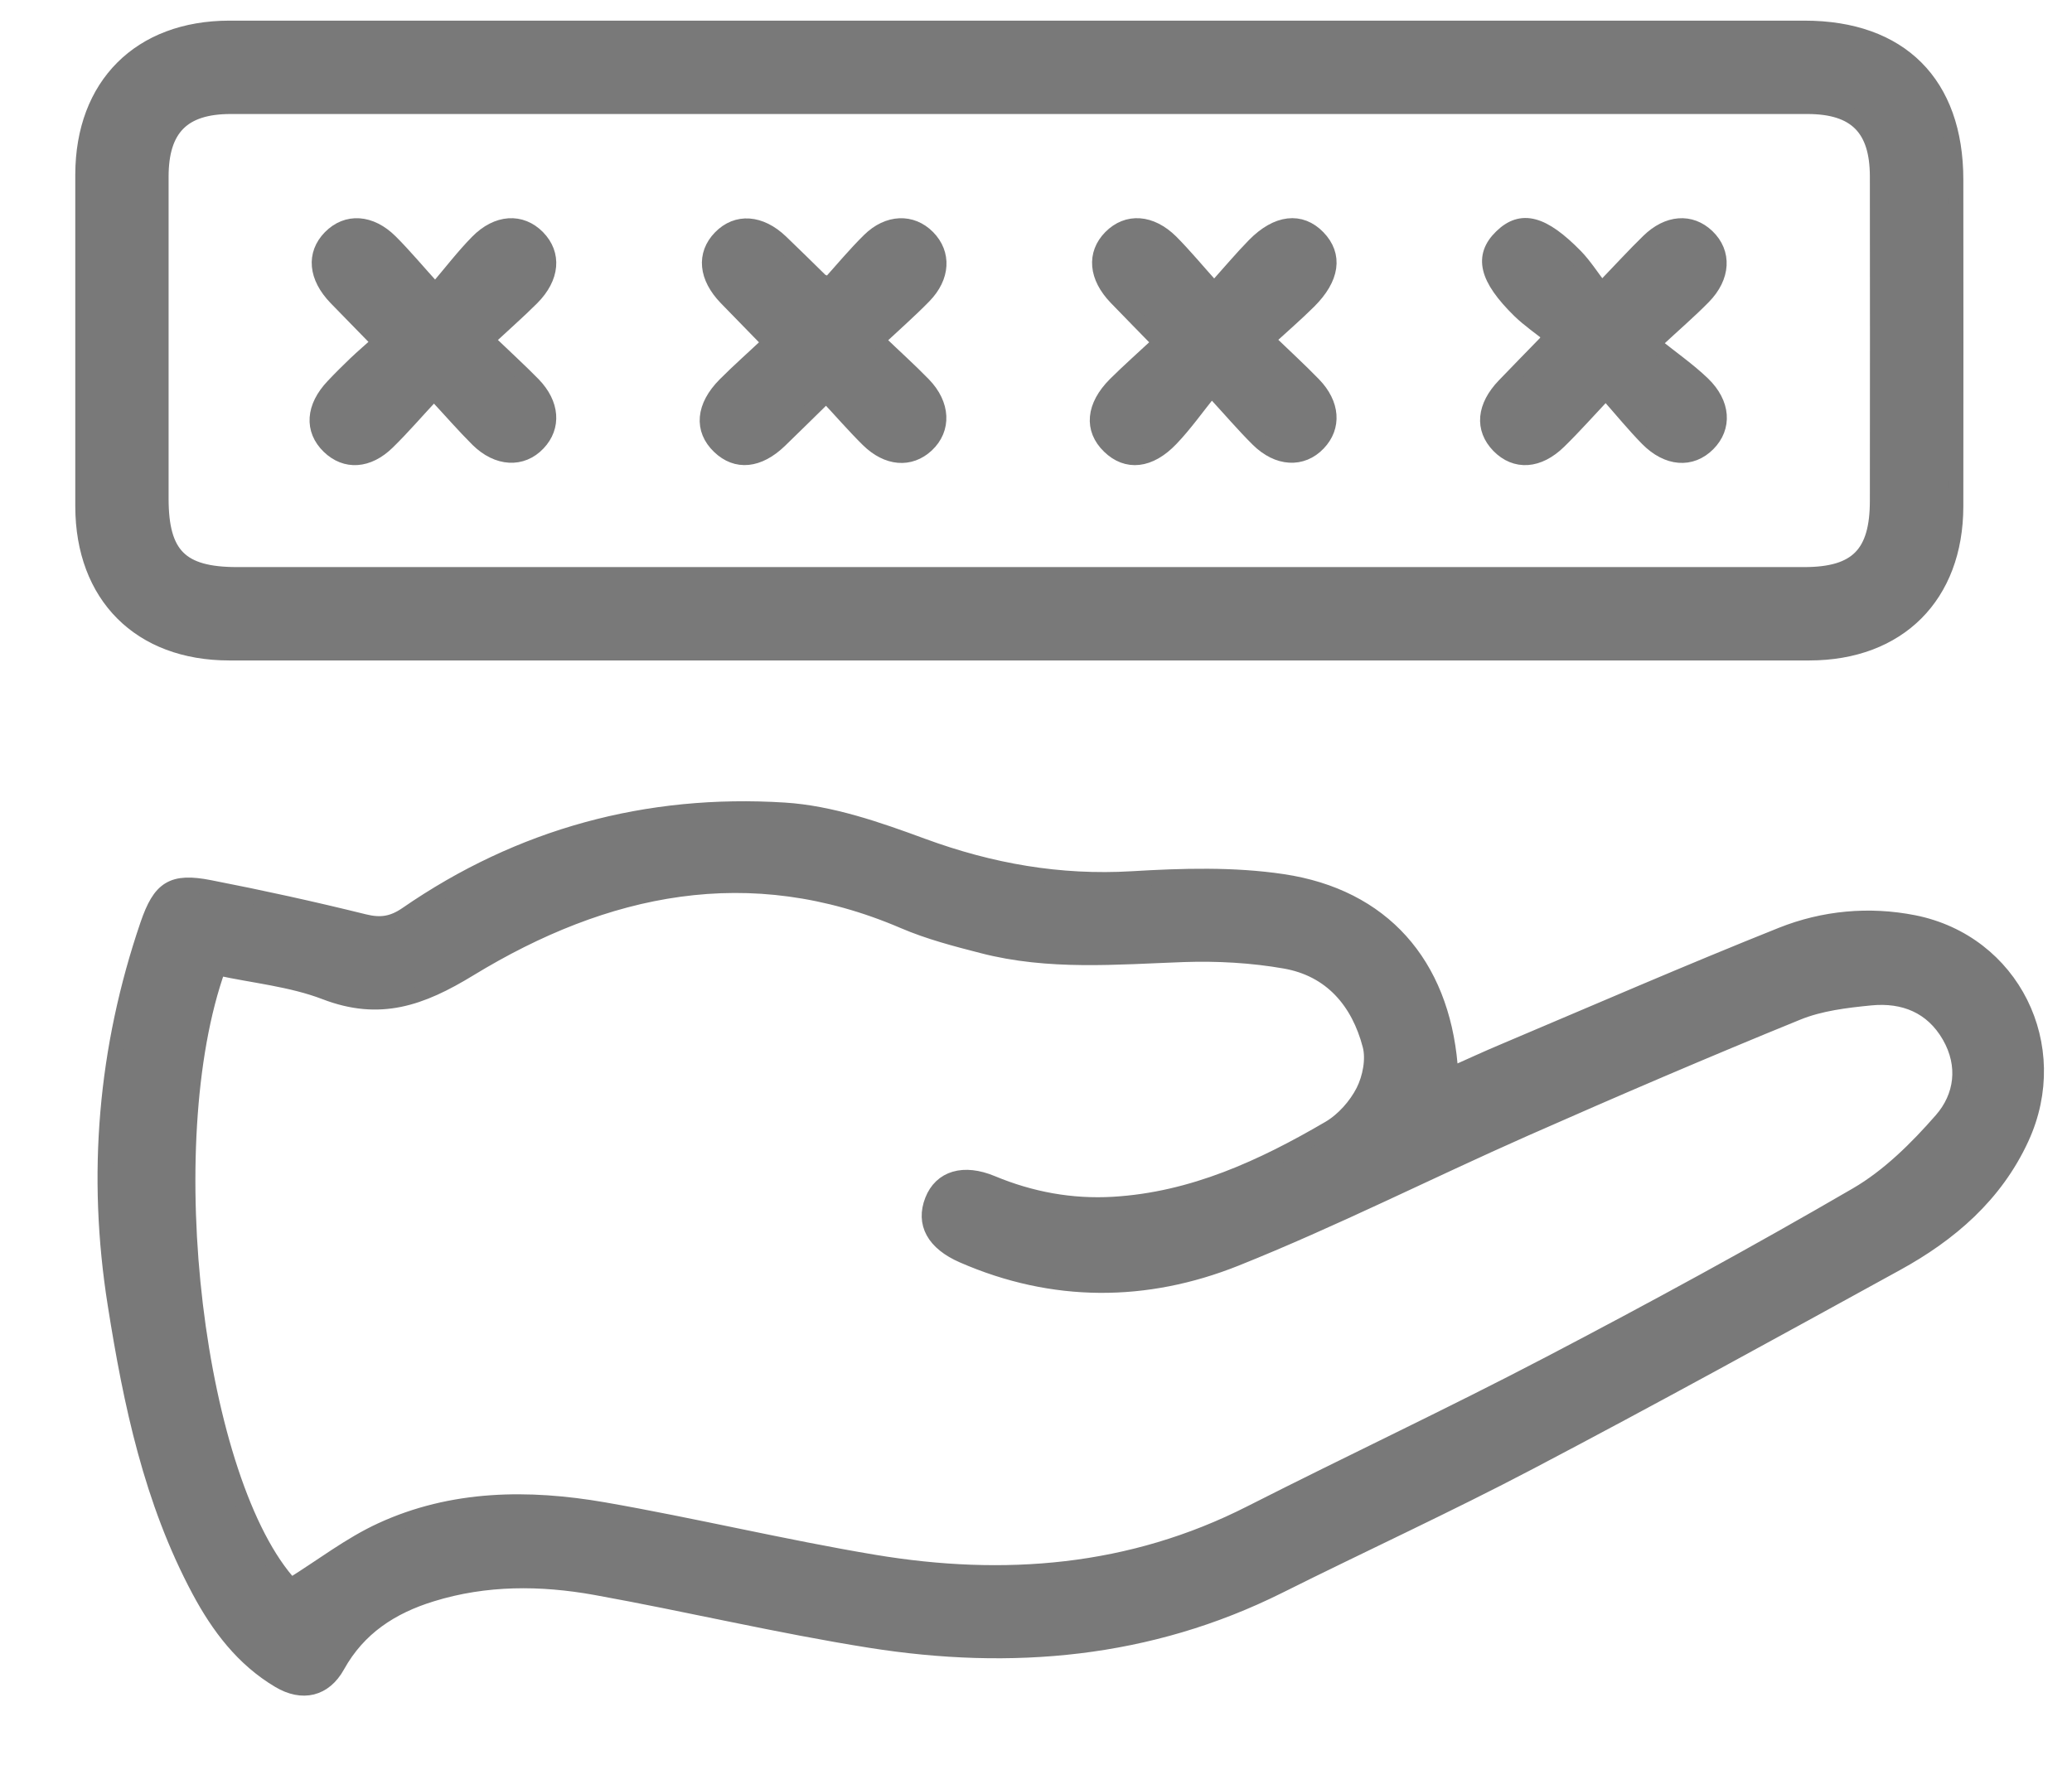 <svg width="27" height="23" viewBox="0 0 27 23" fill="none" xmlns="http://www.w3.org/2000/svg">
<path d="M18.93 13.998C19.158 13.897 19.374 13.796 19.594 13.704C20.8 13.194 22.002 12.671 23.218 12.185C23.765 11.967 24.355 11.912 24.938 12.027C26.22 12.282 26.892 13.634 26.341 14.832C25.999 15.576 25.407 16.084 24.708 16.467C23.122 17.338 21.538 18.211 19.937 19.052C18.861 19.618 17.755 20.125 16.667 20.669C14.972 21.515 13.18 21.669 11.343 21.378C10.143 21.188 8.958 20.905 7.761 20.689C7.048 20.561 6.328 20.557 5.624 20.775C5.1 20.936 4.67 21.214 4.395 21.71C4.226 22.015 3.941 22.081 3.638 21.901C3.168 21.622 2.85 21.2 2.597 20.727C1.974 19.561 1.707 18.292 1.503 17.001C1.235 15.314 1.375 13.666 1.926 12.052C2.088 11.58 2.243 11.474 2.732 11.57C3.406 11.701 4.078 11.849 4.745 12.014C4.959 12.067 5.115 12.044 5.299 11.918C6.78 10.895 8.437 10.448 10.22 10.56C10.828 10.598 11.439 10.812 12.02 11.026C12.91 11.353 13.805 11.511 14.754 11.455C15.406 11.416 16.073 11.396 16.715 11.492C18.019 11.687 18.779 12.568 18.894 13.879C18.896 13.907 18.91 13.935 18.93 13.998ZM3.79 20.669C4.2 20.414 4.562 20.132 4.969 19.945C5.895 19.518 6.884 19.509 7.866 19.679C9.042 19.884 10.206 20.165 11.384 20.362C13.082 20.646 14.736 20.517 16.302 19.72C17.593 19.064 18.907 18.448 20.19 17.776C21.54 17.07 22.878 16.341 24.195 15.575C24.613 15.332 24.979 14.968 25.3 14.601C25.569 14.294 25.625 13.886 25.404 13.501C25.178 13.109 24.808 12.963 24.378 13.004C24.055 13.036 23.716 13.076 23.419 13.198C22.226 13.684 21.041 14.193 19.862 14.714C18.605 15.27 17.376 15.893 16.102 16.403C14.933 16.87 13.725 16.876 12.546 16.361C12.171 16.197 12.034 15.944 12.151 15.646C12.264 15.357 12.556 15.267 12.927 15.422C13.434 15.633 13.96 15.73 14.508 15.698C15.541 15.637 16.451 15.217 17.323 14.707C17.505 14.6 17.672 14.412 17.768 14.223C17.855 14.05 17.903 13.807 17.855 13.624C17.706 13.054 17.348 12.631 16.747 12.525C16.314 12.449 15.864 12.424 15.423 12.439C14.544 12.471 13.666 12.55 12.801 12.325C12.454 12.236 12.102 12.144 11.774 12.003C9.768 11.143 7.883 11.55 6.116 12.627C5.484 13.013 4.947 13.202 4.237 12.929C3.794 12.759 3.302 12.714 2.842 12.613C2.013 14.925 2.561 19.339 3.79 20.669Z" fill="#797979" stroke="#797979" stroke-width="0.2"/>
<path d="M13.314 0.369C16.714 0.369 20.113 0.369 23.514 0.369C24.763 0.369 25.483 1.089 25.484 2.34C25.485 3.76 25.486 5.18 25.484 6.601C25.482 7.764 24.74 8.507 23.577 8.508C16.714 8.509 9.851 8.509 2.987 8.508C1.824 8.508 1.083 7.764 1.081 6.6C1.08 5.159 1.08 3.718 1.081 2.275C1.083 1.111 1.825 0.37 2.989 0.369C6.43 0.368 9.872 0.369 13.314 0.369ZM13.284 7.491C16.692 7.491 20.102 7.491 23.511 7.491C24.198 7.491 24.466 7.22 24.466 6.526C24.467 5.117 24.468 3.708 24.466 2.299C24.465 1.672 24.182 1.387 23.555 1.386C16.704 1.385 9.855 1.385 3.005 1.386C2.381 1.386 2.097 1.673 2.097 2.303C2.096 3.701 2.097 5.099 2.097 6.498C2.097 7.234 2.354 7.491 3.088 7.491C6.487 7.491 9.885 7.491 13.284 7.491Z" fill="#797979" stroke="#797979" stroke-width="0.2"/>
<path d="M5.655 5.113C5.422 5.362 5.244 5.571 5.048 5.762C4.793 6.011 4.505 6.026 4.289 5.818C4.065 5.601 4.084 5.307 4.342 5.035C4.436 4.935 4.534 4.838 4.633 4.743C4.725 4.655 4.822 4.573 4.946 4.461C4.741 4.25 4.559 4.066 4.379 3.88C4.118 3.609 4.091 3.315 4.305 3.096C4.52 2.877 4.827 2.893 5.088 3.154C5.267 3.333 5.429 3.528 5.672 3.796C5.881 3.551 6.04 3.342 6.223 3.156C6.482 2.892 6.79 2.877 7.005 3.096C7.218 3.314 7.195 3.614 6.931 3.88C6.753 4.058 6.563 4.224 6.342 4.43C6.571 4.65 6.765 4.826 6.948 5.013C7.193 5.266 7.213 5.561 7.011 5.775C6.801 5.998 6.487 5.983 6.228 5.728C6.048 5.549 5.882 5.357 5.655 5.113Z" fill="#797979" stroke="#797979" stroke-width="0.2"/>
<path d="M10.802 3.712C10.973 3.522 11.142 3.318 11.329 3.134C11.574 2.892 11.88 2.884 12.088 3.095C12.296 3.306 12.283 3.607 12.039 3.857C11.856 4.045 11.658 4.218 11.428 4.433C11.655 4.651 11.85 4.826 12.032 5.013C12.285 5.273 12.297 5.589 12.074 5.798C11.858 5.999 11.566 5.978 11.313 5.729C11.133 5.551 10.967 5.359 10.767 5.145C10.544 5.363 10.352 5.554 10.158 5.741C9.882 6.006 9.598 6.033 9.375 5.819C9.143 5.597 9.167 5.299 9.449 5.015C9.628 4.835 9.819 4.667 10.033 4.465C9.826 4.253 9.645 4.068 9.465 3.882C9.203 3.611 9.175 3.318 9.389 3.098C9.603 2.878 9.906 2.899 10.173 3.154C10.349 3.322 10.521 3.493 10.695 3.663C10.701 3.668 10.713 3.671 10.802 3.712Z" fill="#797979" stroke="#797979" stroke-width="0.2"/>
<path d="M15.822 3.78C16.035 3.542 16.185 3.363 16.347 3.198C16.644 2.896 16.948 2.863 17.174 3.097C17.398 3.329 17.359 3.623 17.054 3.926C16.89 4.089 16.715 4.24 16.511 4.427C16.742 4.65 16.936 4.827 17.117 5.014C17.362 5.267 17.381 5.563 17.177 5.776C16.966 5.998 16.654 5.983 16.394 5.725C16.214 5.547 16.05 5.354 15.787 5.068C15.59 5.312 15.439 5.528 15.258 5.717C14.977 6.011 14.684 6.037 14.456 5.815C14.226 5.592 14.251 5.295 14.534 5.011C14.714 4.832 14.905 4.664 15.118 4.465C14.909 4.25 14.726 4.065 14.546 3.878C14.286 3.608 14.26 3.312 14.475 3.094C14.691 2.876 14.995 2.894 15.258 3.155C15.436 3.334 15.597 3.53 15.822 3.78Z" fill="#797979" stroke="#797979" stroke-width="0.2"/>
<path d="M20.87 3.781C21.12 3.521 21.296 3.328 21.484 3.145C21.736 2.899 22.03 2.879 22.244 3.083C22.466 3.295 22.452 3.606 22.196 3.867C22.019 4.048 21.826 4.213 21.54 4.479C21.781 4.673 21.998 4.823 22.186 5.003C22.454 5.261 22.469 5.57 22.254 5.785C22.037 6.002 21.733 5.982 21.471 5.718C21.294 5.538 21.134 5.341 20.925 5.105C20.689 5.356 20.509 5.56 20.314 5.75C20.045 6.014 19.75 6.03 19.532 5.808C19.316 5.586 19.341 5.299 19.605 5.025C19.78 4.842 19.959 4.661 20.135 4.479C20.142 4.473 20.143 4.461 20.216 4.382C20.078 4.271 19.93 4.171 19.803 4.048C19.37 3.623 19.305 3.34 19.568 3.086C19.826 2.835 20.1 2.904 20.53 3.343C20.646 3.463 20.737 3.608 20.87 3.781Z" fill="#797979" stroke="#797979" stroke-width="0.2"/>
</svg>
